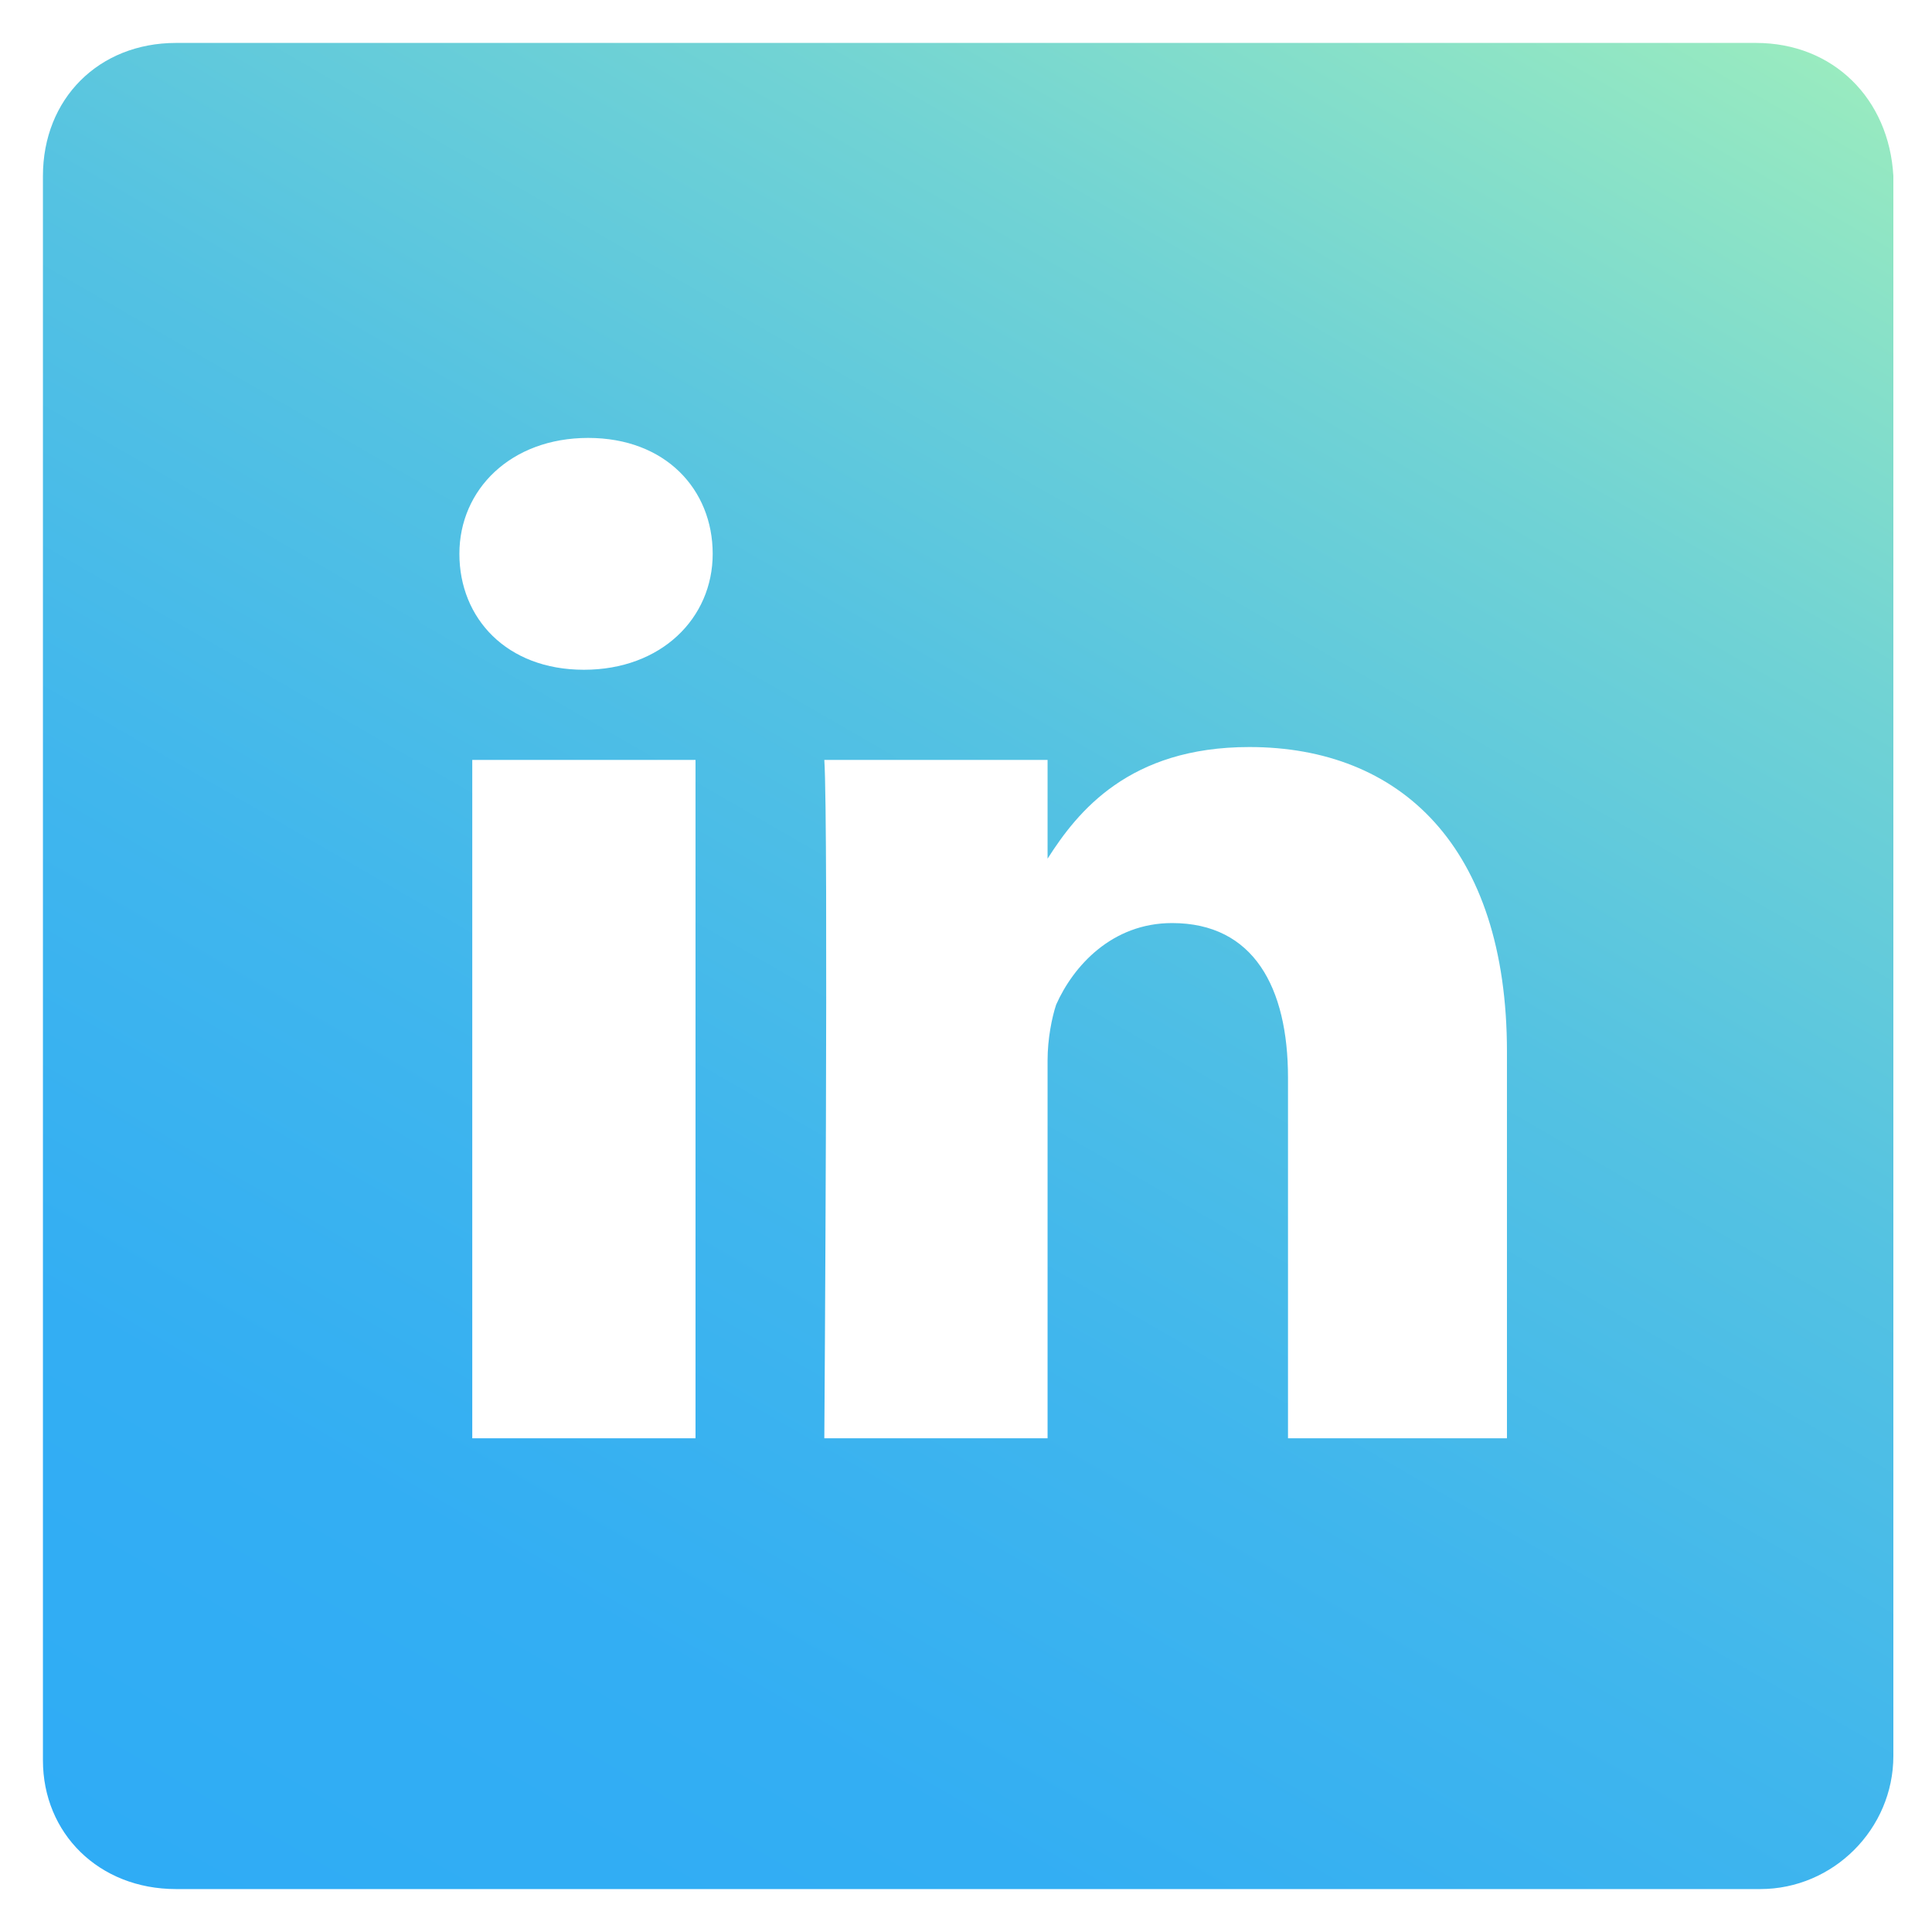 <?xml version="1.0" encoding="utf-8"?>
<!-- Generator: Adobe Illustrator 21.0.0, SVG Export Plug-In . SVG Version: 6.00 Build 0)  -->
<svg version="1.1" id="Layer_1" xmlns="http://www.w3.org/2000/svg" xmlns:xlink="http://www.w3.org/1999/xlink" x="0px" y="0px"
	 viewBox="0 0 45 45" style="enable-background:new 0 0 45 45;" xml:space="preserve">
<style type="text/css">
	.st0{fill:url(#SVGID_1_);}
</style>
<linearGradient id="SVGID_1_" gradientUnits="userSpaceOnUse" x1="8.354" y1="47.002" x2="36.646" y2="-2.002">
	<stop  offset="0" style="stop-color:#2FACF5"/>
	<stop  offset="0.189" style="stop-color:#33AEF3"/>
	<stop  offset="0.385" style="stop-color:#40B6ED"/>
	<stop  offset="0.585" style="stop-color:#54C2E2"/>
	<stop  offset="0.786" style="stop-color:#71D3D4"/>
	<stop  offset="0.987" style="stop-color:#96E9C1"/>
	<stop  offset="1" style="stop-color:#99EBC0"/>
</linearGradient>
<path class="st0" d="M40.9,1H4.1C2.3,1,1,2.3,1,4.1v36.9C1,42.7,2.3,44,4.1,44h36.9c1.7,0,3.1-1.4,3.1-3.1V4.1C44,2.3,42.7,1,40.9,1
	z M16.2,33.5H11V17.7h5.2V33.5z M13.6,15.6L13.6,15.6c-1.8,0-2.9-1.2-2.9-2.7c0-1.5,1.2-2.7,3-2.7s2.9,1.2,2.9,2.7
	C16.6,14.4,15.4,15.6,13.6,15.6z M35.2,33.5h-5.2v-8.4c0-2.1-0.8-3.6-2.7-3.6c-1.4,0-2.3,1-2.7,1.9c-0.1,0.3-0.2,0.8-0.2,1.3v8.8
	h-5.2c0,0,0.1-14.3,0-15.8h5.2V20c0.7-1.1,1.9-2.6,4.7-2.6c3.5,0,6,2.3,6,7.1V33.5z"/>
</svg>
